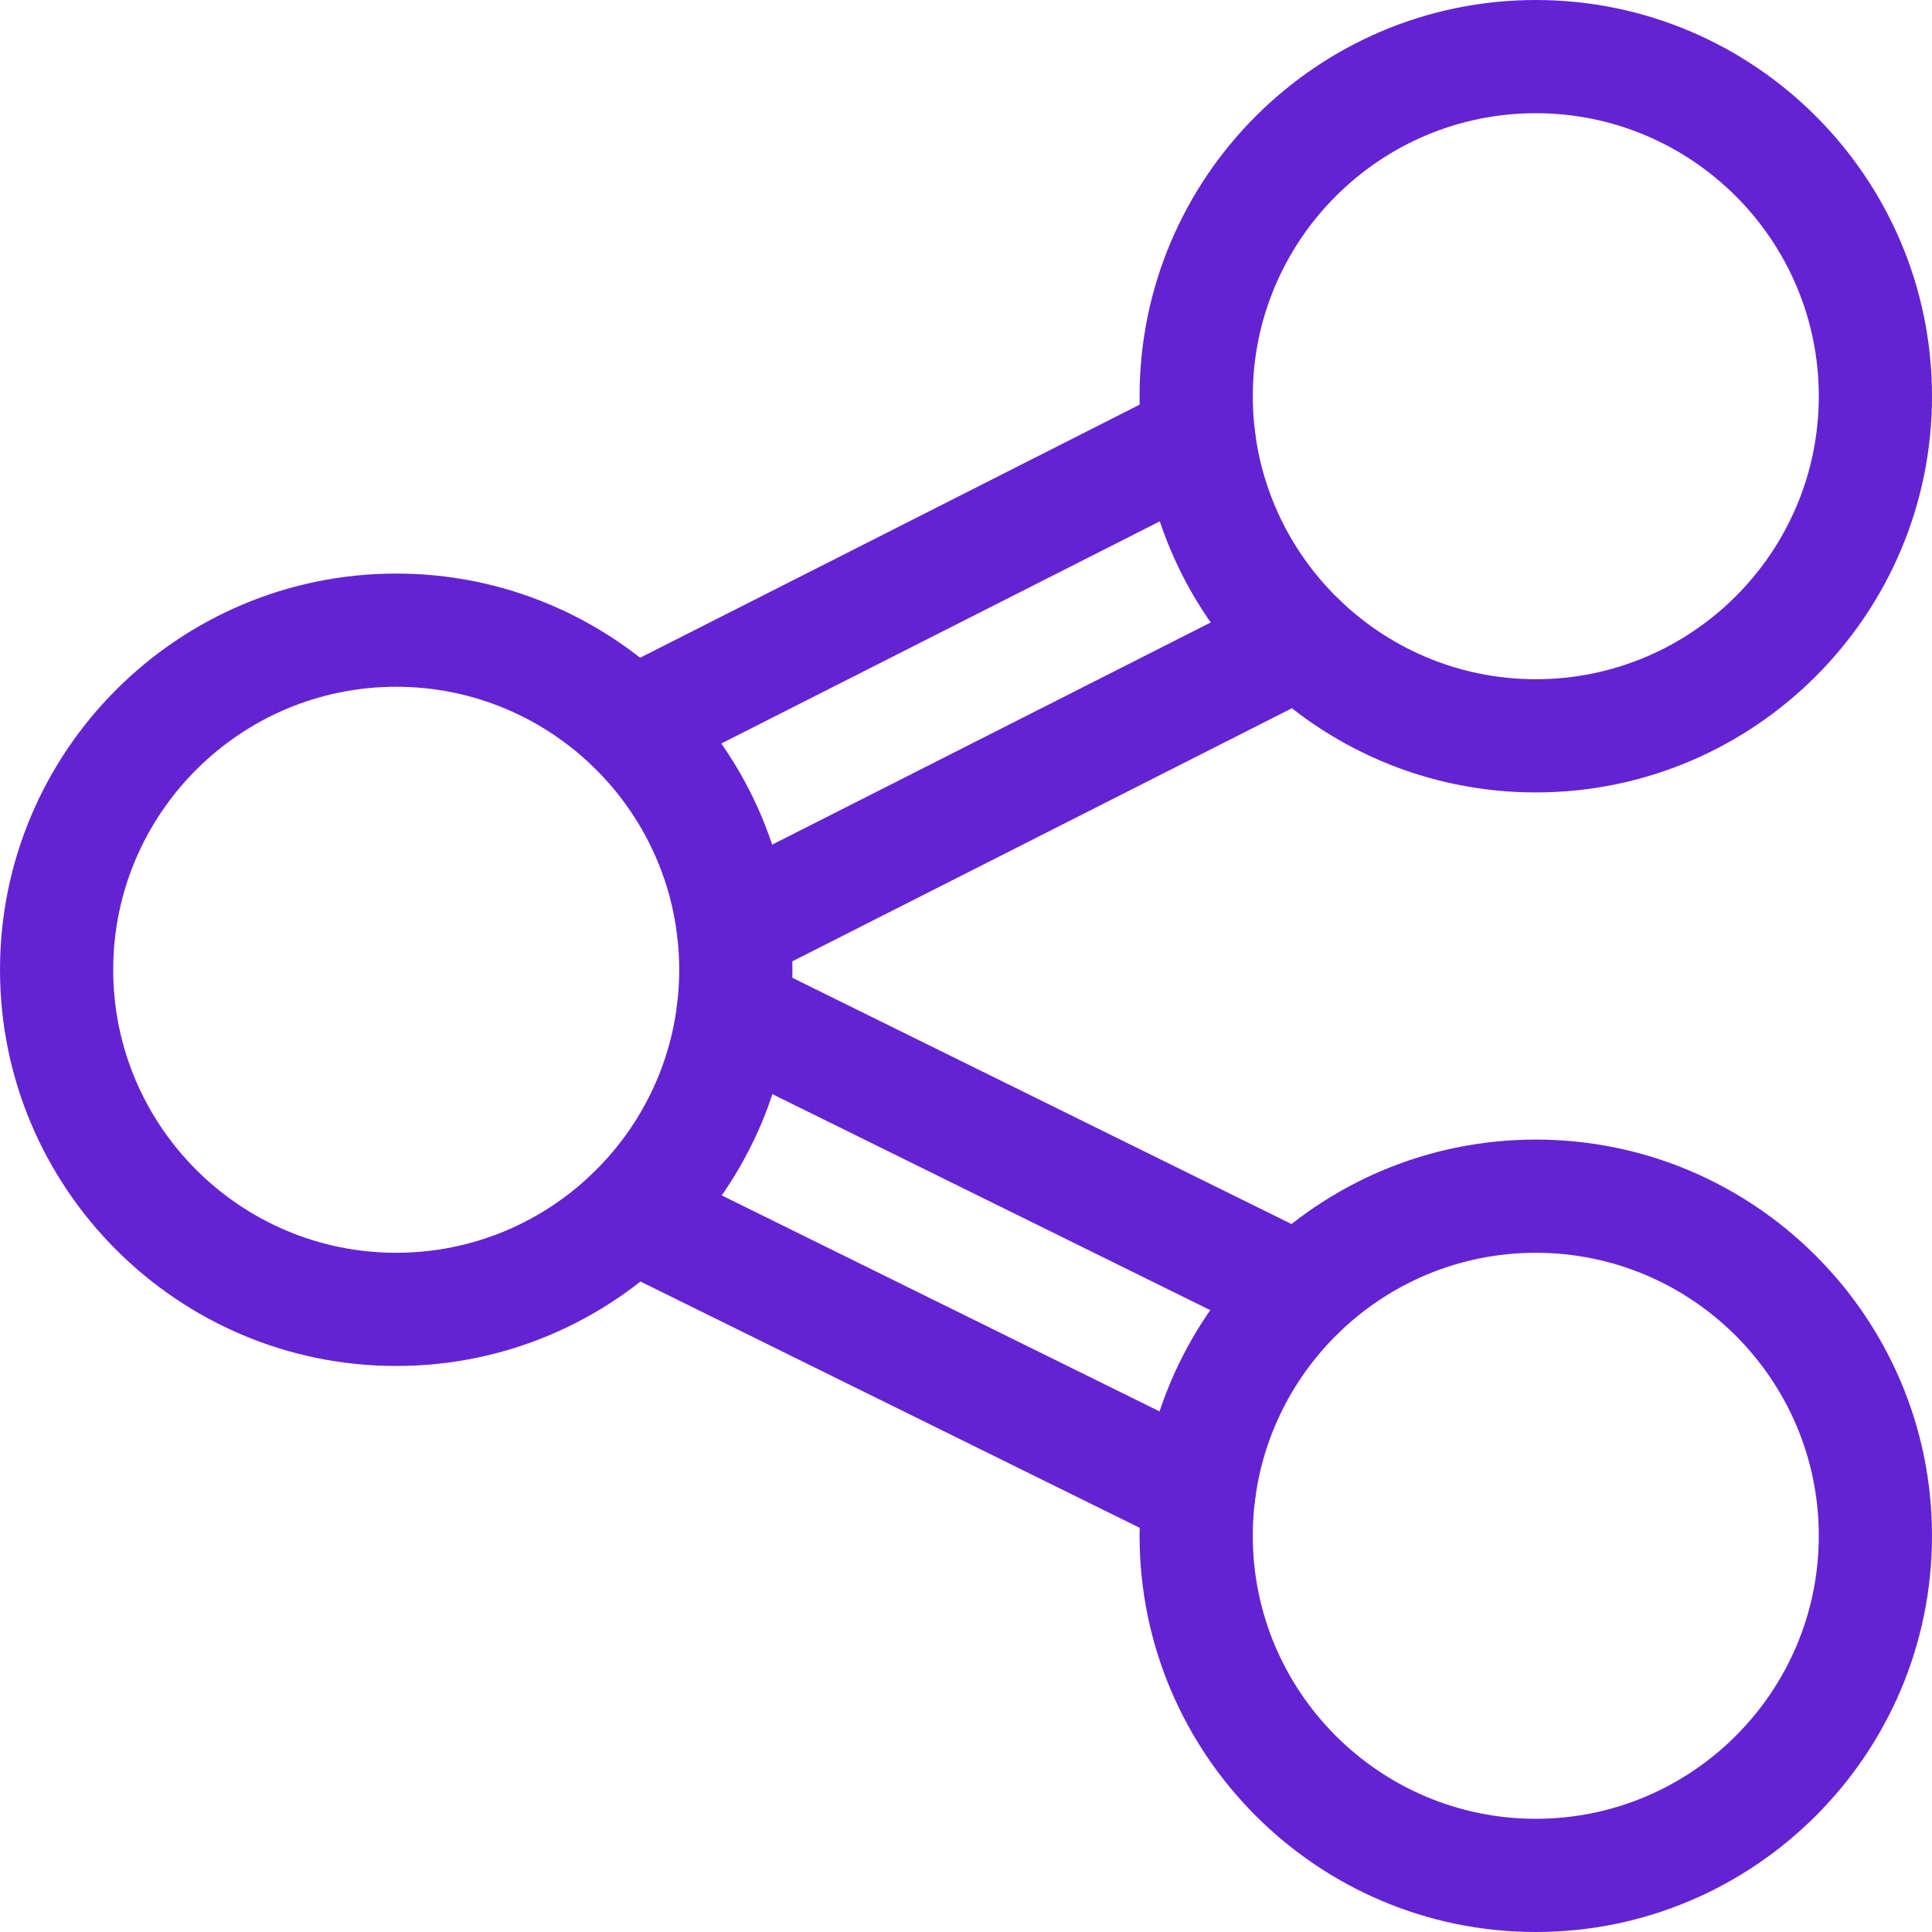 <?xml version="1.0"?>
<svg xmlns="http://www.w3.org/2000/svg" xmlns:xlink="http://www.w3.org/1999/xlink" version="1.1" id="Capa_1" x="0px" y="0px" viewBox="0 0 512 512" style="enable-background:new 0 0 512 512;" xml:space="preserve" width="512px" height="512px" class=""><g><script xmlns=""/><g>
	<path style="fill:#6423D2" d="M167.487,207.22c-5.474,0-10.749-3.007-13.393-8.224c-3.744-7.39-0.788-16.416,6.602-20.16   L310.9,102.735c7.389-3.743,16.415-0.79,20.16,6.601c3.744,7.39,0.788,16.416-6.602,20.16l-150.204,76.102   C172.082,206.699,169.768,207.22,167.487,207.22z" data-original="#136EF1" class="active-path" data-old_color="#136EF1"/>
	<path style="fill:#6423D2" d="M194.331,260.882c-5.474,0-10.749-3.007-13.393-8.224c-3.744-7.39-0.788-16.416,6.602-20.16   L337.743,156.4c7.39-3.742,16.415-0.789,20.16,6.602c3.744,7.39,0.788,16.416-6.602,20.16l-150.203,76.097   C198.926,260.36,196.611,260.882,194.331,260.882z" data-original="#136EF1" class="active-path" data-old_color="#136EF1"/>
	<path style="fill:#6423D2" d="M344.511,357.222c-2.229,0-4.49-0.499-6.624-1.551l-150.203-74.097   c-7.43-3.665-10.481-12.659-6.816-20.088c3.665-7.429,12.658-10.482,20.088-6.816l150.203,74.097   c7.43,3.665,10.481,12.659,6.816,20.088C355.362,354.15,350.042,357.222,344.511,357.222z" data-original="#136EF1" class="active-path" data-old_color="#136EF1"/>
	<path style="fill:#6423D2" d="M317.668,410.888c-2.229,0-4.491-0.499-6.625-1.551l-150.204-74.102   c-7.429-3.665-10.48-12.659-6.815-20.088c3.665-7.429,12.659-10.481,20.089-6.816l150.204,74.102   c7.429,3.665,10.48,12.659,6.815,20.088C328.52,407.817,323.199,410.888,317.668,410.888z" data-original="#136EF1" class="active-path" data-old_color="#136EF1"/>
</g><g>
	<path style="fill:#6423D2" d="M105,362C47.103,362,0,314.897,0,257s47.103-105,105-105s105,47.103,105,105S162.897,362,105,362z    M105,182c-41.355,0-75,33.645-75,75s33.645,75,75,75s75-33.645,75-75S146.355,182,105,182z" data-original="#18A7FC" class="" data-old_color="#18A7FC"/>
	<path style="fill:#6423D2" d="M407,210c-57.897,0-105-47.103-105-105S349.103,0,407,0s105,47.103,105,105S464.897,210,407,210z    M407,30c-41.355,0-75,33.645-75,75s33.645,75,75,75s75-33.645,75-75S448.355,30,407,30z" data-original="#18A7FC" class="" data-old_color="#18A7FC"/>
	<path style="fill:#6423D2" d="M407,512c-57.897,0-105-47.103-105-105s47.103-105,105-105s105,47.103,105,105S464.897,512,407,512z    M407,332c-41.355,0-75,33.645-75,75s33.645,75,75,75s75-33.645,75-75S448.355,332,407,332z" data-original="#18A7FC" class="" data-old_color="#18A7FC"/>
</g></g> </svg>
